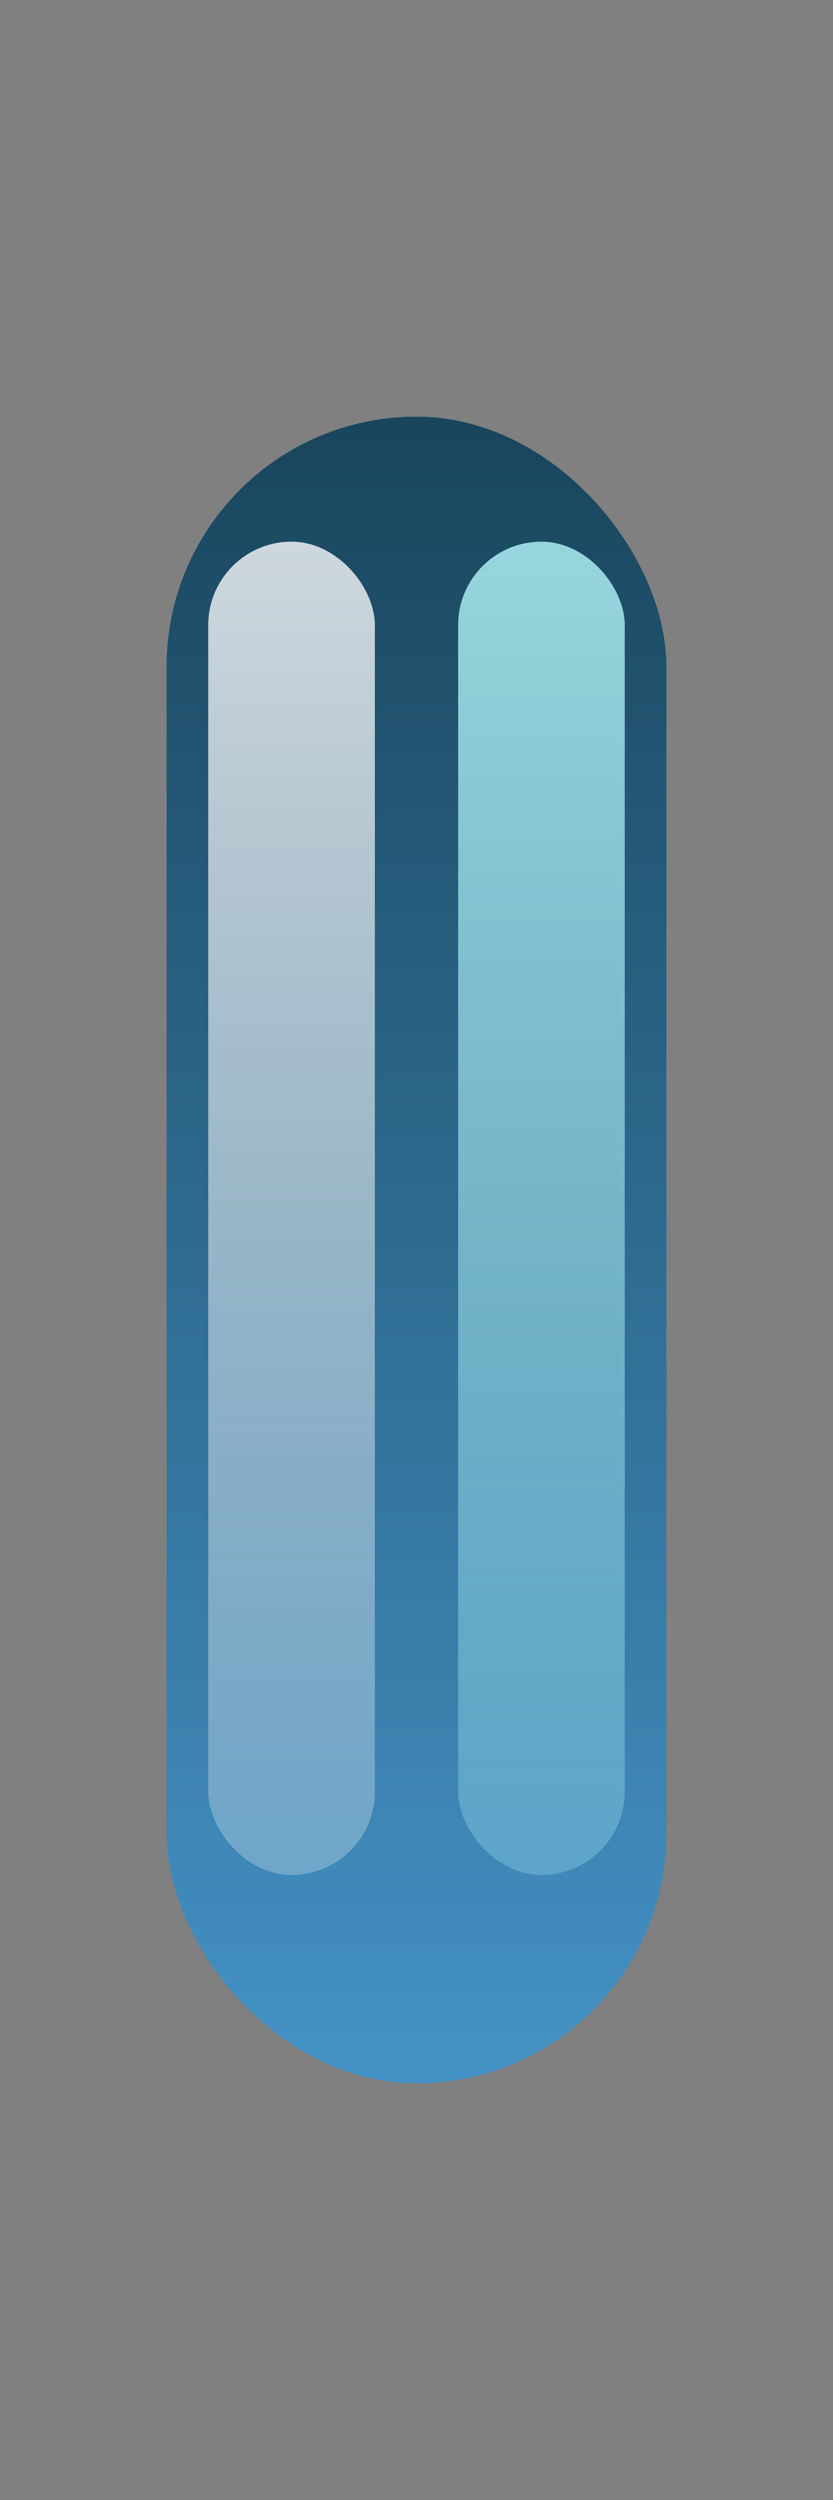 <svg width="100" height="300" xmlns="http://www.w3.org/2000/svg">
  <rect width="100%" height="100%" fill="#808080" stroke="none"/>
  <defs>
    <linearGradient id="gradient1" x1="0%" y1="0%" x2="0%" y2="100%" gradientUnits="userSpaceOnUse">
      <stop offset="0" style="stop-color:#0e3242" />
      <stop offset="1" style="stop-color:#4fa5e0" />
    </linearGradient>
    <linearGradient id="gradient2"  x1="0%" y1="0%" x2="0%" y2="100%" gradientUnits="userSpaceOnUse">
      <stop offset="0" style="stop-color:#ffffff" />
      <stop offset="1" style="stop-color:#ffffff;stop-opacity:0" />
    </linearGradient>
    <linearGradient id="gradient3"  x1="0%" y1="0%" x2="0%" y2="100%" gradientUnits="userSpaceOnUse">
      <stop offset="0" style="stop-color:#bafdff" />
      <stop offset="1" style="stop-color:#b5fcff;stop-opacity:0" />
    </linearGradient>
  </defs>
  <g>
    <rect x="20" y="50" width="60" height="200" rx="30" ry="30" fill="url(#gradient1)" />
    <rect x="25" y="65" width="20" height="160" rx="10" ry="10" fill="url(#gradient2)" />
    <rect x="55" y="65" width="20" height="160" rx="100" ry="10" fill="url(#gradient3)" />
  </g>
</svg>
